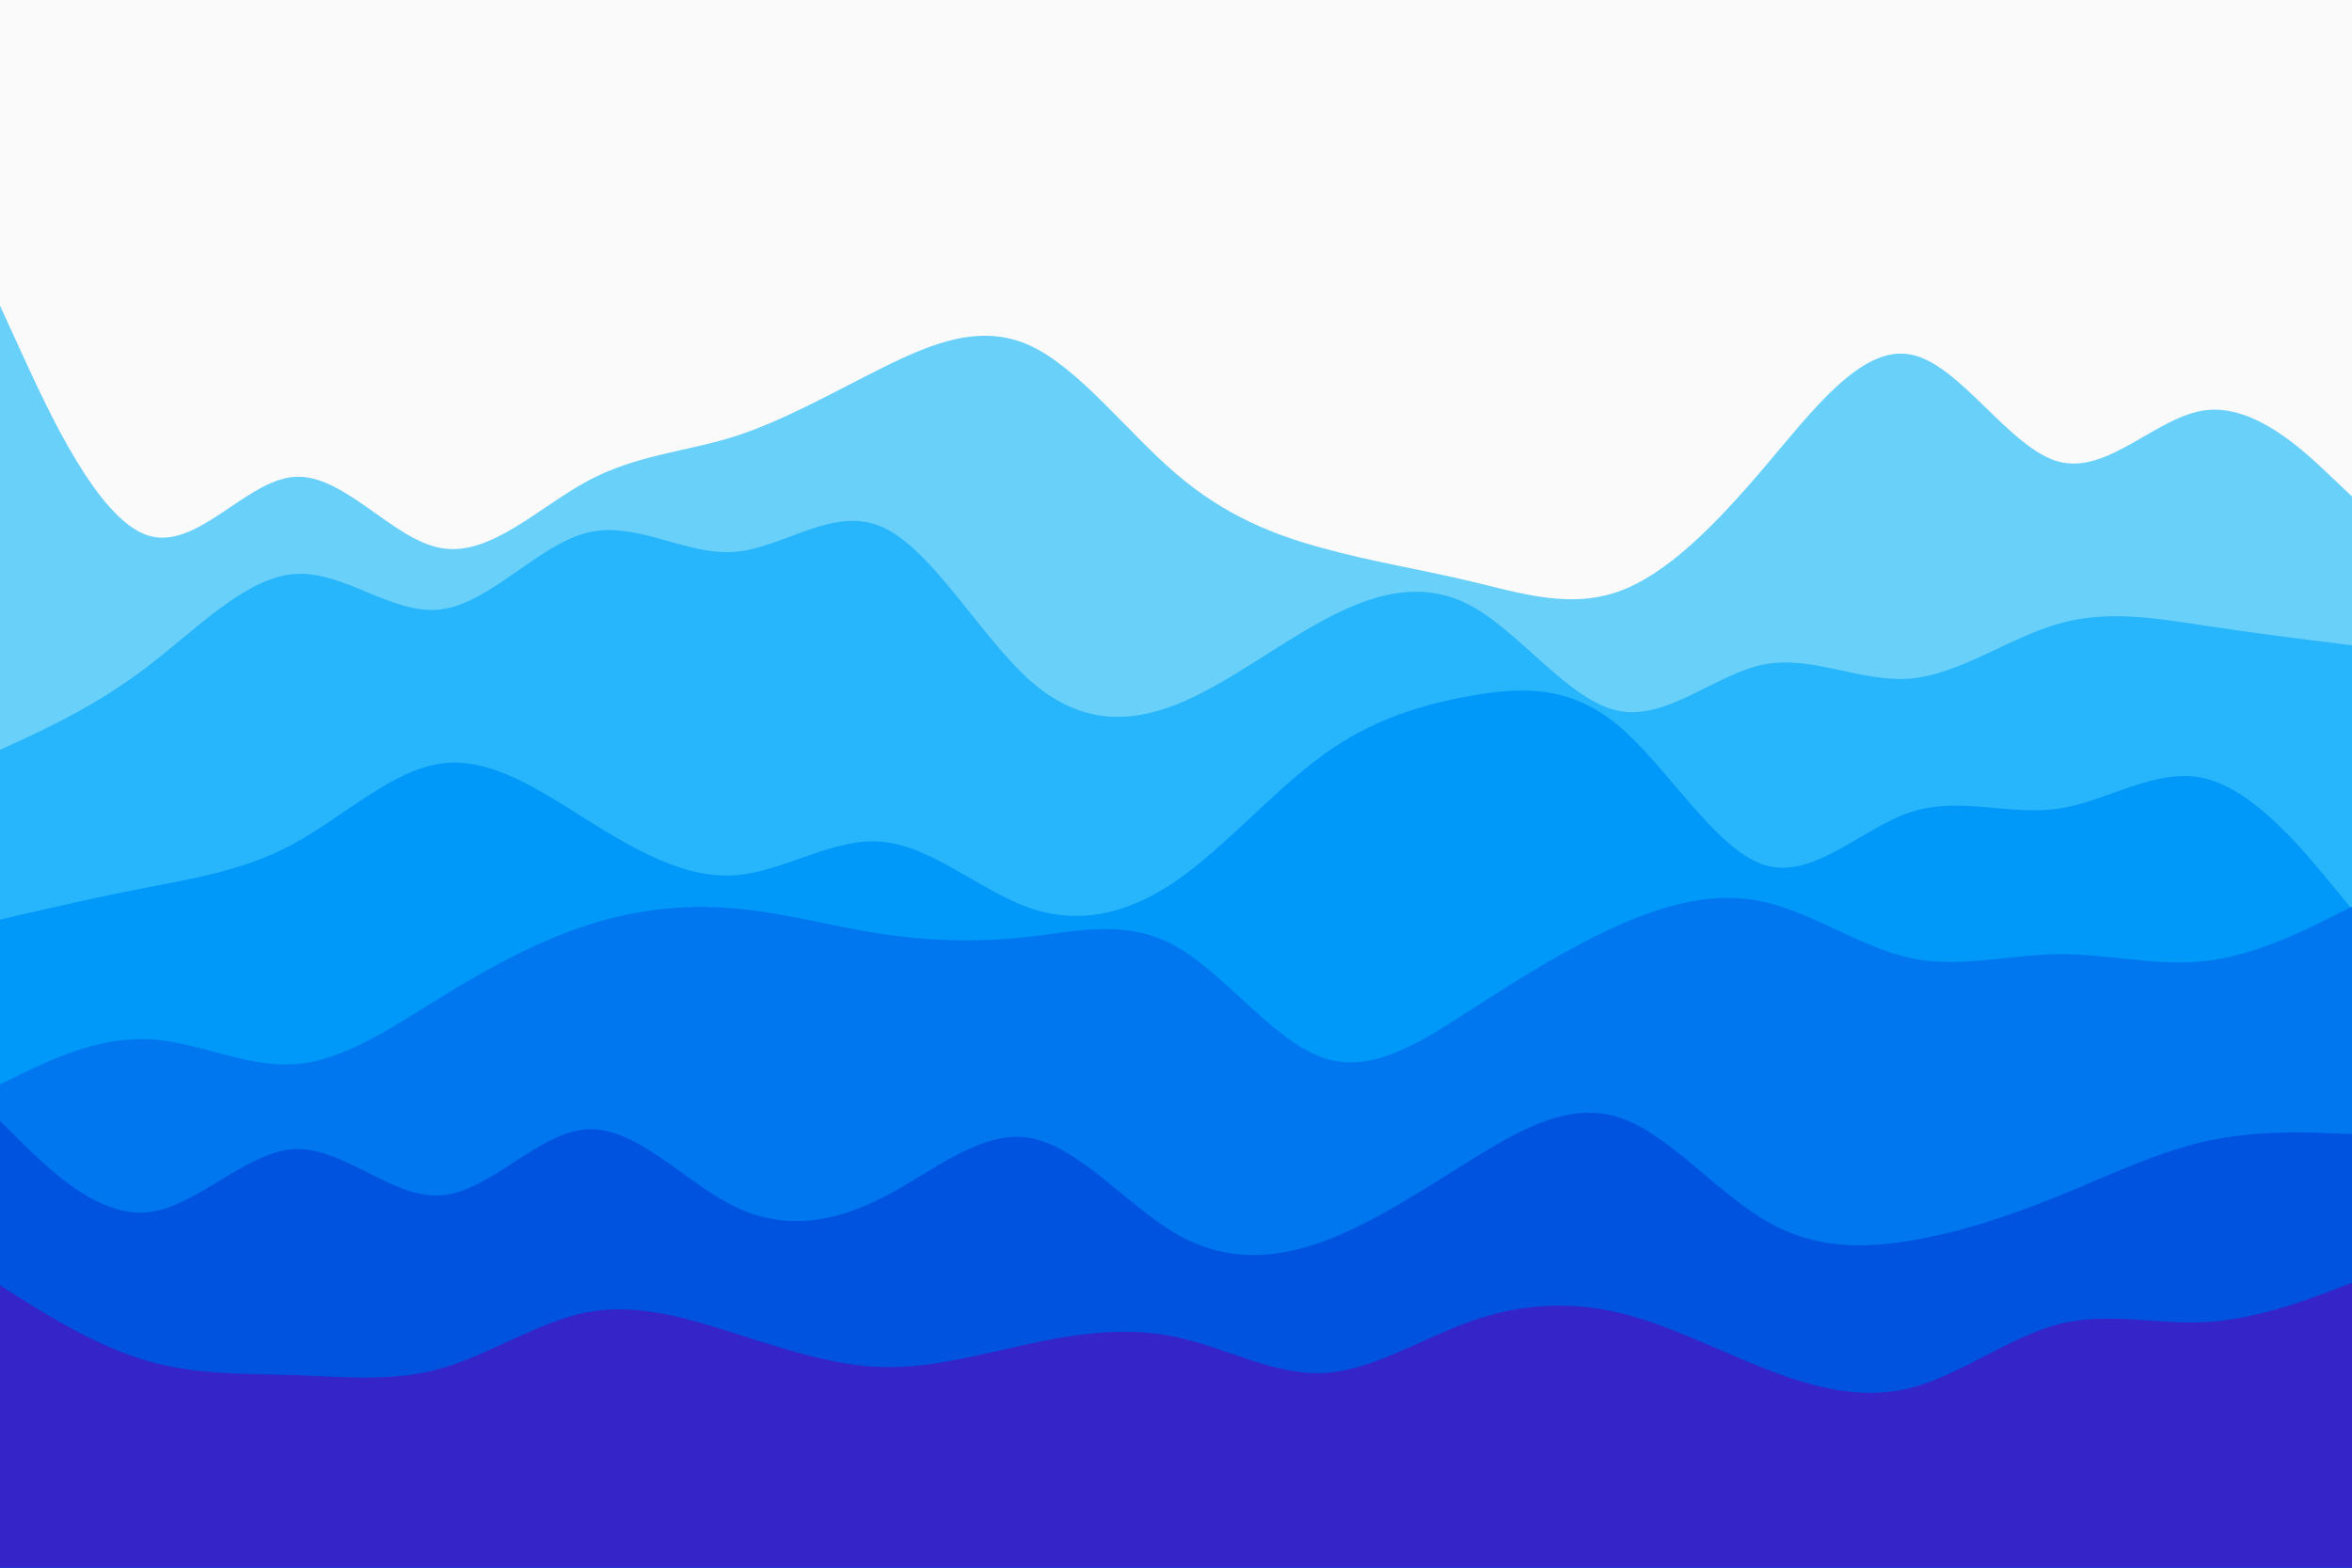 <svg id="visual" viewBox="0 0 900 600" width="900" height="600" xmlns="http://www.w3.org/2000/svg" xmlns:xlink="http://www.w3.org/1999/xlink" version="1.1"><rect x="0" y="0" width="900" height="600" fill="#fafafa"></rect><path d="M0 117L9.3 137.3C18.7 157.7 37.3 198.3 56.2 204.8C75 211.3 94 183.7 112.8 182.5C131.7 181.3 150.3 206.7 169 209.8C187.7 213 206.3 194 225 184C243.7 174 262.3 173 281.2 167C300 161 319 150 337.8 140.7C356.7 131.3 375.3 123.7 394 132.2C412.7 140.7 431.3 165.3 450 181.3C468.7 197.3 487.3 204.7 506.2 209.8C525 215 544 218 562.8 222.5C581.7 227 600.3 233 619 226.5C637.7 220 656.3 201 675 179C693.7 157 712.3 132 731.2 135.7C750 139.3 769 171.7 787.8 176.7C806.7 181.7 825.3 159.3 844 157C862.7 154.7 881.3 172.3 890.7 181.2L900 190L900 601L890.7 601C881.3 601 862.7 601 844 601C825.3 601 806.7 601 787.8 601C769 601 750 601 731.2 601C712.3 601 693.7 601 675 601C656.3 601 637.7 601 619 601C600.3 601 581.7 601 562.8 601C544 601 525 601 506.2 601C487.3 601 468.7 601 450 601C431.3 601 412.7 601 394 601C375.3 601 356.7 601 337.8 601C319 601 300 601 281.2 601C262.3 601 243.7 601 225 601C206.3 601 187.7 601 169 601C150.3 601 131.7 601 112.8 601C94 601 75 601 56.2 601C37.3 601 18.7 601 9.3 601L0 601Z" fill="#69d0fa"></path><path d="M0 287L9.3 282.7C18.7 278.3 37.3 269.7 56.2 255.3C75 241 94 221 112.8 219.7C131.7 218.3 150.3 235.7 169 233.2C187.7 230.7 206.3 208.3 225 203.8C243.7 199.3 262.3 212.7 281.2 211.2C300 209.7 319 193.3 337.8 201.8C356.7 210.3 375.3 243.7 394 260.3C412.7 277 431.3 277 450 269.7C468.7 262.3 487.3 247.7 506.2 237.5C525 227.3 544 221.7 562.8 231.8C581.7 242 600.3 268 619 272C637.7 276 656.3 258 675 254.3C693.7 250.7 712.3 261.3 731.2 259.7C750 258 769 244 787.8 238.7C806.7 233.3 825.3 236.7 844 239.5C862.7 242.3 881.3 244.7 890.7 245.8L900 247L900 601L890.7 601C881.3 601 862.7 601 844 601C825.3 601 806.7 601 787.8 601C769 601 750 601 731.2 601C712.3 601 693.7 601 675 601C656.3 601 637.7 601 619 601C600.3 601 581.7 601 562.8 601C544 601 525 601 506.2 601C487.3 601 468.7 601 450 601C431.3 601 412.7 601 394 601C375.3 601 356.7 601 337.8 601C319 601 300 601 281.2 601C262.3 601 243.7 601 225 601C206.3 601 187.7 601 169 601C150.3 601 131.7 601 112.8 601C94 601 75 601 56.2 601C37.3 601 18.7 601 9.3 601L0 601Z" fill="#27b5fb"></path><path d="M0 352L9.3 349.8C18.7 347.7 37.3 343.3 56.2 339.7C75 336 94 333 112.8 322.7C131.7 312.3 150.3 294.7 169 292.2C187.7 289.7 206.3 302.3 225 314C243.7 325.7 262.3 336.3 281.2 335C300 333.7 319 320.3 337.8 322.2C356.7 324 375.3 341 394 347.5C412.7 354 431.3 350 450 337.2C468.7 324.3 487.3 302.7 506.2 289C525 275.3 544 269.7 562.8 266.3C581.7 263 600.3 262 619 277.5C637.7 293 656.3 325 675 331C693.7 337 712.3 317 731.2 310.8C750 304.7 769 312.3 787.8 309.5C806.7 306.7 825.3 293.3 844 298C862.7 302.7 881.3 325.3 890.7 336.7L900 348L900 601L890.7 601C881.3 601 862.7 601 844 601C825.3 601 806.7 601 787.8 601C769 601 750 601 731.2 601C712.3 601 693.7 601 675 601C656.3 601 637.7 601 619 601C600.3 601 581.7 601 562.8 601C544 601 525 601 506.2 601C487.3 601 468.7 601 450 601C431.3 601 412.7 601 394 601C375.3 601 356.7 601 337.8 601C319 601 300 601 281.2 601C262.3 601 243.7 601 225 601C206.3 601 187.7 601 169 601C150.3 601 131.7 601 112.8 601C94 601 75 601 56.2 601C37.3 601 18.7 601 9.3 601L0 601Z" fill="#0098f9"></path><path d="M0 415L9.3 410.5C18.7 406 37.3 397 56.2 397.7C75 398.3 94 408.7 112.8 407.3C131.7 406 150.3 393 169 381.5C187.7 370 206.3 360 225 354C243.7 348 262.3 346 281.2 347.7C300 349.3 319 354.7 337.8 357.5C356.7 360.3 375.3 360.7 394 358.5C412.7 356.3 431.3 351.7 450 362.2C468.7 372.7 487.3 398.3 506.2 404.8C525 411.3 544 398.7 562.8 386.5C581.7 374.3 600.3 362.7 619 354.3C637.7 346 656.3 341 675 345.2C693.7 349.3 712.3 362.7 731.2 366.7C750 370.7 769 365.3 787.8 365.2C806.7 365 825.3 370 844 367.8C862.7 365.7 881.3 356.3 890.7 351.7L900 347L900 601L890.7 601C881.3 601 862.7 601 844 601C825.3 601 806.7 601 787.8 601C769 601 750 601 731.2 601C712.3 601 693.7 601 675 601C656.3 601 637.7 601 619 601C600.3 601 581.7 601 562.8 601C544 601 525 601 506.2 601C487.3 601 468.7 601 450 601C431.3 601 412.7 601 394 601C375.3 601 356.7 601 337.8 601C319 601 300 601 281.2 601C262.3 601 243.7 601 225 601C206.3 601 187.7 601 169 601C150.3 601 131.7 601 112.8 601C94 601 75 601 56.2 601C37.3 601 18.7 601 9.3 601L0 601Z" fill="#0077ef"></path><path d="M0 429L9.3 438.2C18.7 447.3 37.3 465.7 56.2 464C75 462.3 94 440.7 112.8 439.8C131.7 439 150.3 459 169 457.5C187.7 456 206.3 433 225 432.2C243.7 431.3 262.3 452.7 281.2 461.8C300 471 319 468 337.8 458.3C356.7 448.7 375.3 432.3 394 435.5C412.7 438.7 431.3 461.3 450 472.2C468.7 483 487.3 482 506.2 475.2C525 468.3 544 455.7 562.8 444C581.7 432.3 600.3 421.7 619 427.5C637.7 433.3 656.3 455.7 675 466.8C693.7 478 712.3 478 731.2 474.8C750 471.7 769 465.3 787.8 457.7C806.7 450 825.3 441 844 436.8C862.7 432.7 881.3 433.3 890.7 433.7L900 434L900 601L890.7 601C881.3 601 862.7 601 844 601C825.3 601 806.7 601 787.8 601C769 601 750 601 731.2 601C712.3 601 693.7 601 675 601C656.3 601 637.7 601 619 601C600.3 601 581.7 601 562.8 601C544 601 525 601 506.2 601C487.3 601 468.7 601 450 601C431.3 601 412.7 601 394 601C375.3 601 356.7 601 337.8 601C319 601 300 601 281.2 601C262.3 601 243.7 601 225 601C206.3 601 187.7 601 169 601C150.3 601 131.7 601 112.8 601C94 601 75 601 56.2 601C37.3 601 18.7 601 9.3 601L0 601Z" fill="#0053df"></path><path d="M0 492L9.3 497.8C18.7 503.7 37.3 515.3 56.2 520.8C75 526.3 94 525.7 112.8 526.3C131.7 527 150.3 529 169 523.7C187.7 518.3 206.3 505.7 225 502.2C243.7 498.7 262.3 504.3 281.2 510.3C300 516.3 319 522.7 337.8 523.2C356.7 523.7 375.3 518.3 394 514.3C412.7 510.3 431.3 507.7 450 511.7C468.7 515.7 487.3 526.3 506.2 525.5C525 524.7 544 512.3 562.8 505.7C581.7 499 600.3 498 619 502.3C637.7 506.7 656.3 516.3 675 523.7C693.7 531 712.3 536 731.2 531.2C750 526.3 769 511.7 787.8 506.8C806.7 502 825.3 507 844 506C862.7 505 881.3 498 890.7 494.5L900 491L900 601L890.7 601C881.3 601 862.7 601 844 601C825.3 601 806.7 601 787.8 601C769 601 750 601 731.2 601C712.3 601 693.7 601 675 601C656.3 601 637.7 601 619 601C600.3 601 581.7 601 562.8 601C544 601 525 601 506.2 601C487.3 601 468.7 601 450 601C431.3 601 412.7 601 394 601C375.3 601 356.7 601 337.8 601C319 601 300 601 281.2 601C262.3 601 243.7 601 225 601C206.3 601 187.7 601 169 601C150.3 601 131.7 601 112.8 601C94 601 75 601 56.2 601C37.3 601 18.7 601 9.3 601L0 601Z" fill="#3524c7"></path></svg>